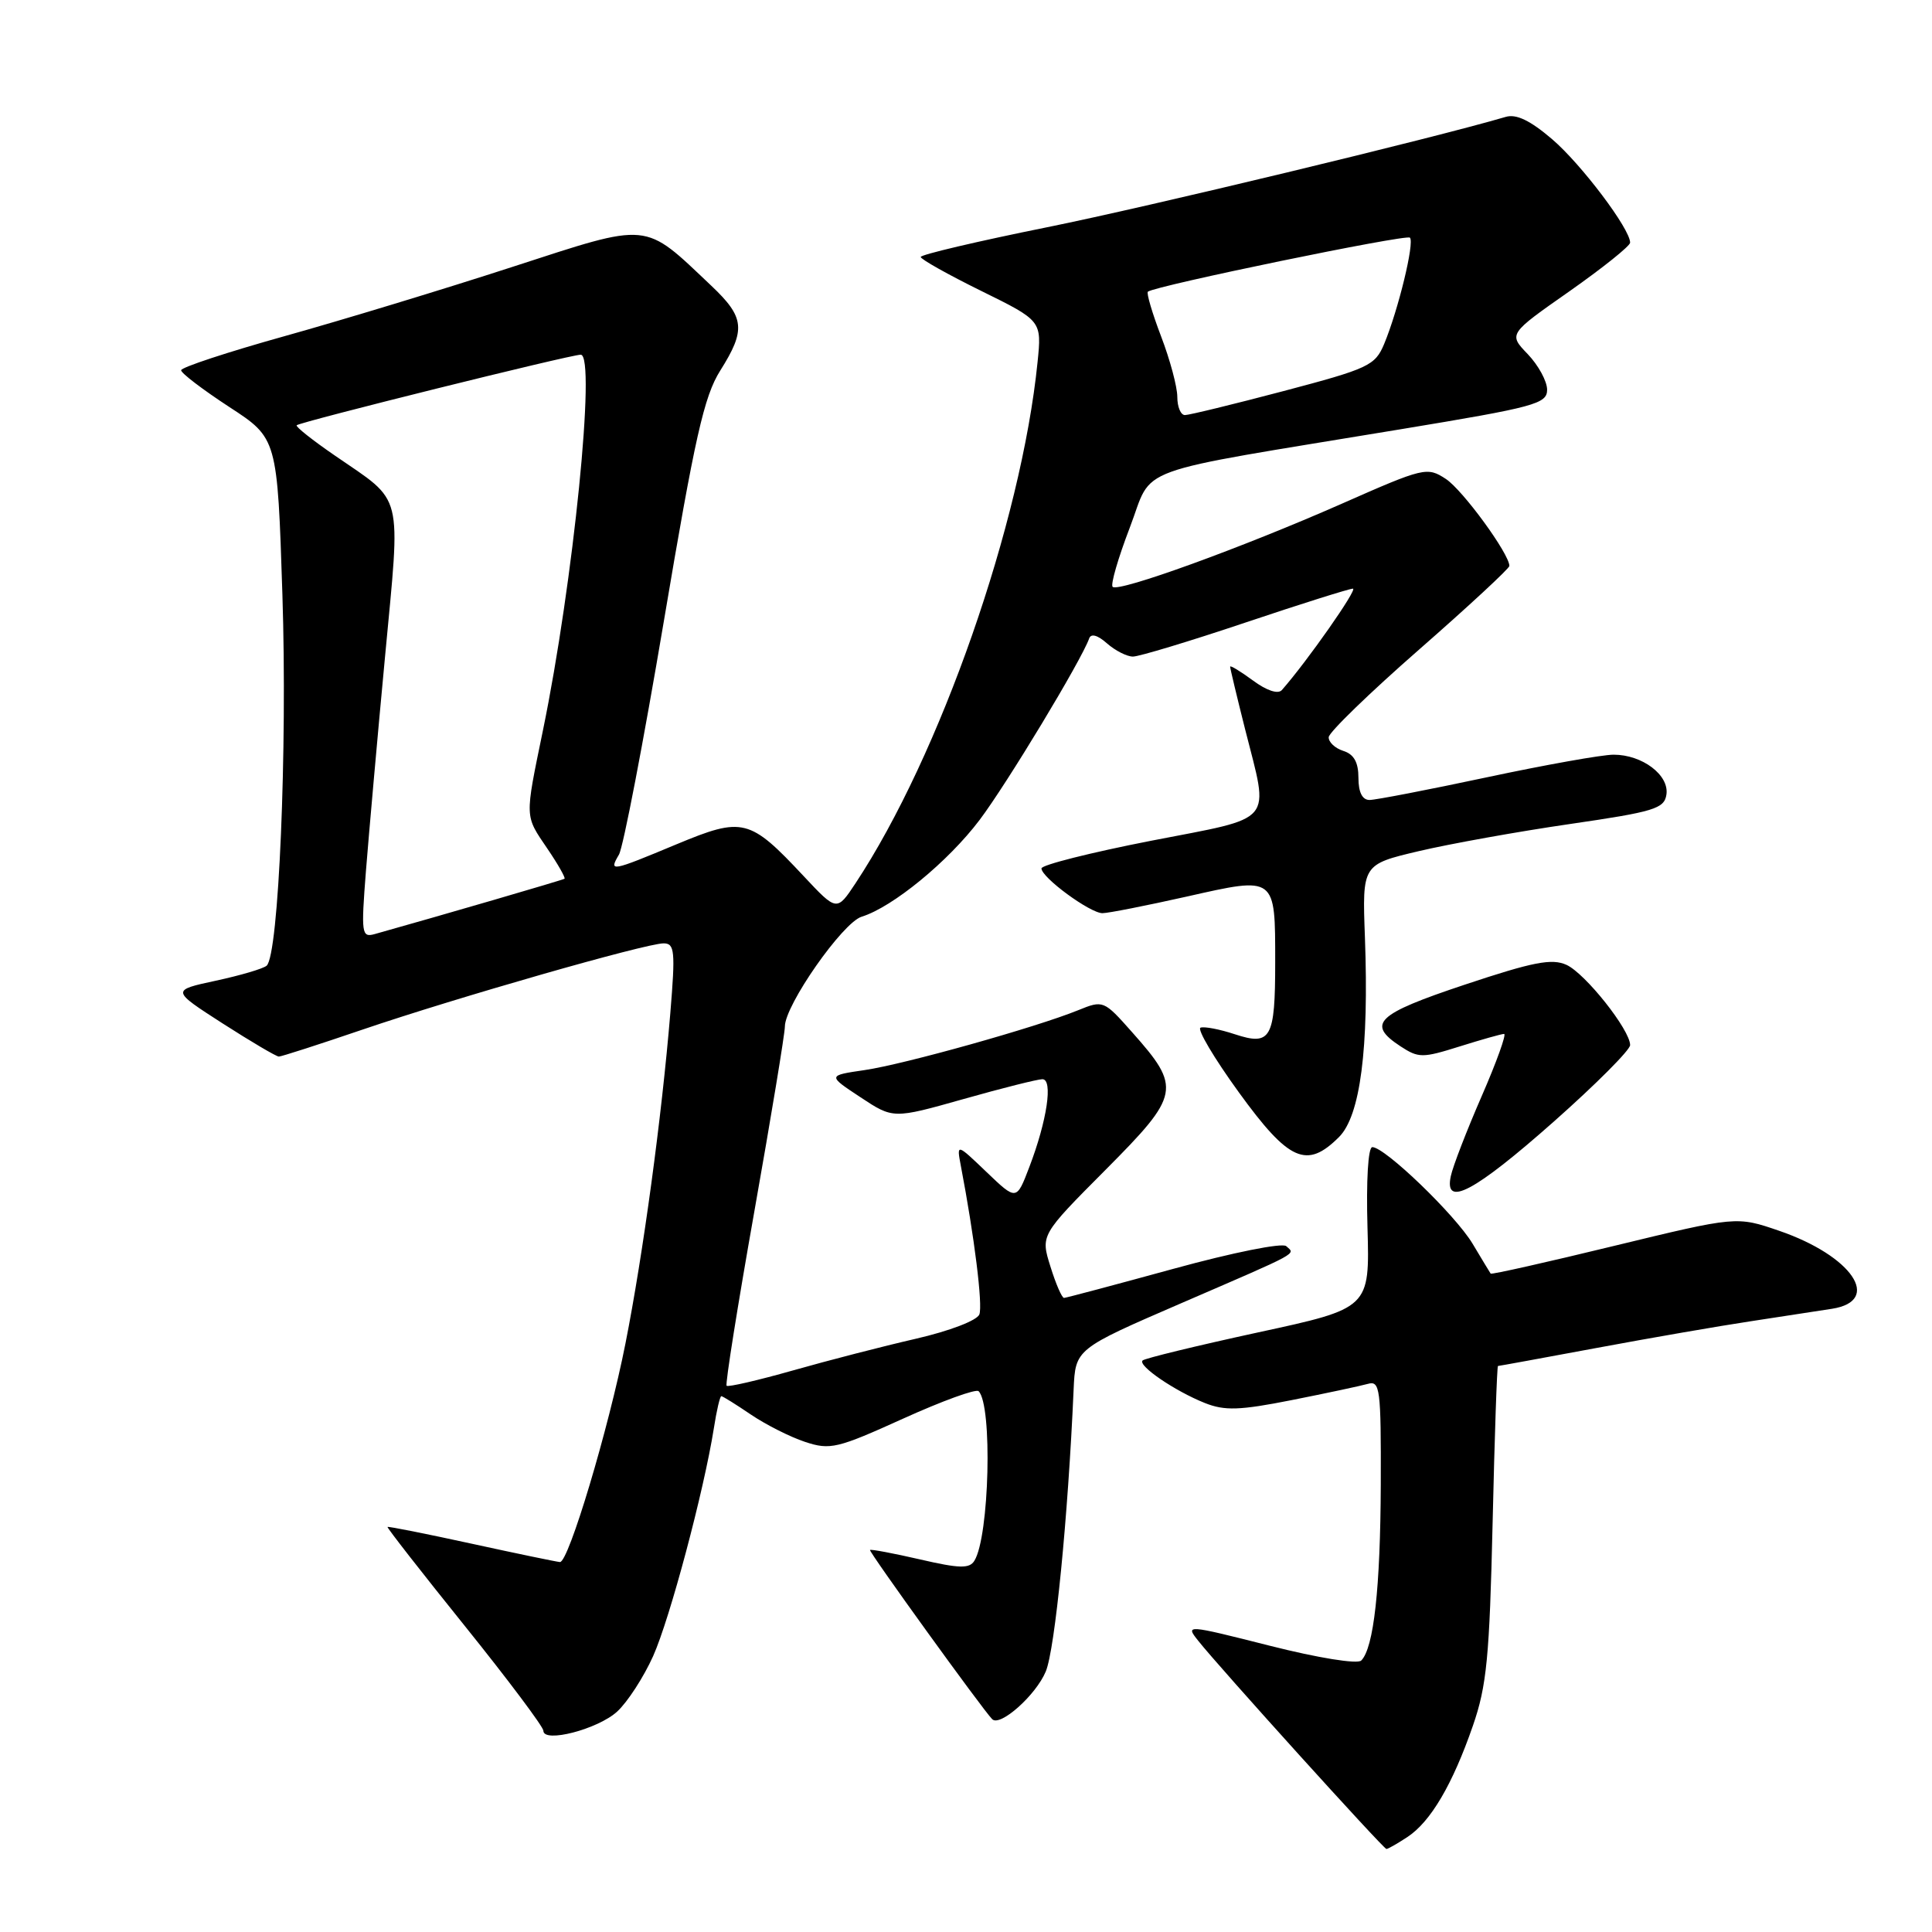 <?xml version="1.0" encoding="UTF-8" standalone="no"?>
<!DOCTYPE svg PUBLIC "-//W3C//DTD SVG 1.1//EN" "http://www.w3.org/Graphics/SVG/1.1/DTD/svg11.dtd" >
<svg xmlns="http://www.w3.org/2000/svg" xmlns:xlink="http://www.w3.org/1999/xlink" version="1.1" viewBox="0 0 256 256">
 <g >
 <path fill="currentColor"
d=" M 186.48 243.42 C 189.56 241.40 192.47 236.46 195.17 228.66 C 197.00 223.38 197.37 219.55 197.78 201.75 C 198.04 190.34 198.36 181.00 198.49 181.00 C 198.62 181.00 204.53 179.92 211.62 178.60 C 218.70 177.28 227.88 175.69 232.00 175.07 C 236.12 174.44 240.96 173.70 242.75 173.42 C 249.45 172.37 245.42 166.41 235.76 163.09 C 230.11 161.15 230.11 161.15 213.90 165.08 C 204.98 167.25 197.61 168.91 197.52 168.76 C 197.42 168.62 196.34 166.83 195.12 164.79 C 192.82 160.97 183.51 152.00 181.84 152.00 C 181.28 152.00 181.02 156.42 181.20 162.67 C 181.50 173.35 181.50 173.35 166.70 176.55 C 158.56 178.32 151.68 179.99 151.40 180.27 C 150.72 180.94 155.67 184.32 159.66 185.91 C 162.28 186.95 164.25 186.89 171.16 185.52 C 175.75 184.61 180.29 183.64 181.25 183.37 C 182.86 182.91 183.00 183.99 182.96 196.68 C 182.91 210.43 182.03 218.37 180.37 220.03 C 179.87 220.53 174.66 219.69 168.26 218.07 C 157.15 215.26 157.05 215.25 158.77 217.41 C 161.54 220.92 183.32 245.00 183.71 245.00 C 183.91 245.00 185.16 244.29 186.48 243.42 Z  M 81.78 226.79 C 83.15 225.53 85.29 222.23 86.54 219.45 C 88.77 214.47 93.27 197.56 94.59 189.25 C 94.95 186.91 95.40 185.00 95.58 185.00 C 95.76 185.00 97.53 186.10 99.50 187.44 C 101.48 188.78 104.71 190.41 106.68 191.06 C 110.00 192.16 110.94 191.93 119.66 187.98 C 124.82 185.64 129.33 184.00 129.67 184.34 C 131.53 186.19 131.10 203.61 129.11 206.81 C 128.46 207.87 127.13 207.84 121.91 206.63 C 118.39 205.82 115.41 205.26 115.28 205.38 C 115.08 205.58 130.23 226.56 131.47 227.80 C 132.51 228.85 137.26 224.63 138.57 221.48 C 139.79 218.56 141.52 201.07 142.26 184.12 C 142.50 178.75 142.50 178.75 156.50 172.69 C 172.50 165.77 171.66 166.23 170.43 165.12 C 169.91 164.65 163.33 165.97 155.50 168.12 C 147.80 170.23 141.27 171.97 140.99 171.98 C 140.71 171.99 139.90 170.12 139.19 167.83 C 137.88 163.66 137.88 163.66 146.50 155.00 C 156.40 145.05 156.57 144.15 150.00 136.76 C 146.26 132.54 146.18 132.51 142.86 133.86 C 137.28 136.13 119.83 141.02 114.58 141.79 C 109.65 142.51 109.65 142.51 114.00 145.38 C 118.35 148.26 118.35 148.26 127.67 145.63 C 132.79 144.18 137.50 143.00 138.12 143.00 C 139.56 143.00 138.74 148.50 136.39 154.64 C 134.69 159.10 134.69 159.10 130.72 155.30 C 126.75 151.50 126.75 151.50 127.32 154.50 C 129.11 163.86 130.24 172.93 129.77 174.17 C 129.46 174.97 125.83 176.36 121.36 177.39 C 117.04 178.38 109.71 180.27 105.07 181.59 C 100.44 182.90 96.48 183.82 96.28 183.62 C 96.08 183.42 97.74 173.01 99.96 160.49 C 102.18 147.97 104.00 136.96 104.00 136.02 C 104.00 133.19 111.65 122.25 114.17 121.47 C 118.28 120.20 125.63 114.17 129.80 108.65 C 133.41 103.87 143.31 87.47 144.32 84.60 C 144.56 83.91 145.44 84.15 146.68 85.25 C 147.77 86.21 149.32 87.00 150.12 87.00 C 150.92 87.00 157.62 84.98 165.00 82.50 C 172.38 80.02 178.80 78.00 179.27 78.00 C 179.95 78.00 173.20 87.64 169.85 91.44 C 169.34 92.01 167.83 91.51 166.01 90.16 C 164.35 88.94 163.00 88.12 163.00 88.34 C 163.00 88.57 163.89 92.29 164.98 96.62 C 168.19 109.33 169.16 108.17 152.50 111.41 C 144.53 112.97 138.00 114.61 138.00 115.07 C 138.00 116.27 144.44 121.00 146.08 121.00 C 146.85 121.00 151.90 120.00 157.30 118.79 C 169.09 116.13 168.97 116.04 168.97 127.50 C 168.97 137.63 168.41 138.62 163.61 137.04 C 161.61 136.38 159.58 135.99 159.08 136.17 C 158.58 136.35 160.87 140.21 164.16 144.75 C 170.79 153.89 173.15 154.94 177.43 150.66 C 180.25 147.84 181.40 138.96 180.86 124.21 C 180.50 114.55 180.50 114.55 188.00 112.78 C 192.12 111.81 201.12 110.19 208.00 109.19 C 219.21 107.56 220.53 107.15 220.81 105.28 C 221.19 102.70 217.61 100.00 213.81 100.00 C 212.30 100.00 204.74 101.35 197.00 103.00 C 189.26 104.65 182.27 106.00 181.47 106.00 C 180.51 106.00 180.00 104.98 180.00 103.07 C 180.00 101.01 179.40 99.94 178.00 99.50 C 176.90 99.15 176.03 98.33 176.06 97.68 C 176.09 97.03 181.49 91.80 188.06 86.05 C 194.63 80.30 200.00 75.32 200.00 74.99 C 200.00 73.39 193.82 64.93 191.58 63.46 C 189.10 61.84 188.70 61.93 177.76 66.76 C 164.58 72.57 148.19 78.52 147.43 77.76 C 147.13 77.47 148.16 73.94 149.70 69.92 C 152.92 61.53 149.14 62.91 185.65 56.87 C 203.39 53.94 205.00 53.51 205.00 51.64 C 205.00 50.52 203.85 48.41 202.44 46.93 C 199.87 44.26 199.87 44.26 207.94 38.61 C 212.37 35.50 216.00 32.59 216.00 32.15 C 216.00 30.33 209.53 21.75 205.66 18.44 C 202.76 15.96 200.91 15.07 199.51 15.49 C 189.85 18.33 152.17 27.40 138.75 30.11 C 129.54 31.97 122.00 33.74 122.00 34.05 C 122.00 34.35 125.61 36.38 130.02 38.55 C 138.04 42.50 138.04 42.50 137.48 48.00 C 135.33 69.28 124.54 100.13 113.36 117.04 C 110.88 120.78 110.88 120.78 106.48 116.08 C 99.33 108.44 98.44 108.21 89.65 111.87 C 80.90 115.52 80.65 115.56 82.01 113.25 C 82.58 112.29 85.25 98.37 87.96 82.33 C 92.08 57.88 93.29 52.51 95.44 49.10 C 98.85 43.69 98.68 42.05 94.25 37.86 C 85.18 29.28 86.32 29.39 67.88 35.37 C 58.87 38.30 45.31 42.42 37.75 44.53 C 30.19 46.64 24.00 48.68 24.00 49.06 C 24.00 49.45 26.87 51.63 30.37 53.92 C 36.75 58.07 36.75 58.07 37.42 78.79 C 38.09 99.29 36.93 126.57 35.33 127.96 C 34.87 128.36 31.84 129.25 28.59 129.95 C 22.68 131.22 22.68 131.22 29.50 135.61 C 33.26 138.02 36.61 140.00 36.95 140.00 C 37.29 140.00 42.28 138.39 48.03 136.43 C 60.44 132.20 85.58 125.00 87.93 125.00 C 89.40 125.00 89.50 126.01 88.82 134.25 C 87.68 148.02 85.22 166.16 82.88 178.00 C 80.64 189.34 75.34 207.02 74.20 206.98 C 73.82 206.96 68.55 205.87 62.51 204.55 C 56.46 203.23 51.44 202.23 51.35 202.33 C 51.25 202.42 55.86 208.33 61.59 215.45 C 67.32 222.57 72.00 228.82 72.00 229.33 C 72.00 231.01 79.23 229.13 81.78 226.79 Z  M 205.93 148.58 C 211.47 143.67 216.00 139.13 216.00 138.48 C 216.00 136.47 210.06 128.99 207.57 127.85 C 205.63 126.97 203.16 127.45 194.10 130.47 C 182.36 134.38 181.03 135.66 185.57 138.64 C 187.97 140.21 188.48 140.21 193.41 138.66 C 196.31 137.75 198.96 137.00 199.30 137.00 C 199.64 137.00 198.31 140.71 196.33 145.25 C 194.35 149.79 192.51 154.55 192.24 155.84 C 191.32 160.08 195.36 157.94 205.93 148.58 Z  M 48.49 115.39 C 48.88 110.50 50.01 97.72 51.02 87.00 C 53.10 64.79 53.58 66.71 44.38 60.37 C 41.42 58.34 39.14 56.53 39.31 56.35 C 39.77 55.90 75.57 47.00 76.95 47.00 C 79.01 47.00 75.97 77.22 71.94 96.79 C 69.52 108.56 69.50 107.98 72.55 112.48 C 73.95 114.54 74.96 116.33 74.80 116.44 C 74.56 116.61 58.26 121.36 49.65 123.77 C 47.91 124.25 47.84 123.74 48.49 115.39 Z  M 156.00 52.59 C 156.00 51.26 155.03 47.65 153.85 44.57 C 152.67 41.48 151.89 38.82 152.10 38.65 C 153.12 37.86 186.34 31.01 186.82 31.49 C 187.46 32.12 185.28 41.07 183.41 45.57 C 182.21 48.44 181.36 48.84 170.07 51.82 C 163.44 53.57 157.56 55.00 157.01 55.00 C 156.45 55.00 156.00 53.92 156.00 52.59 Z "/>
</g>
</svg>